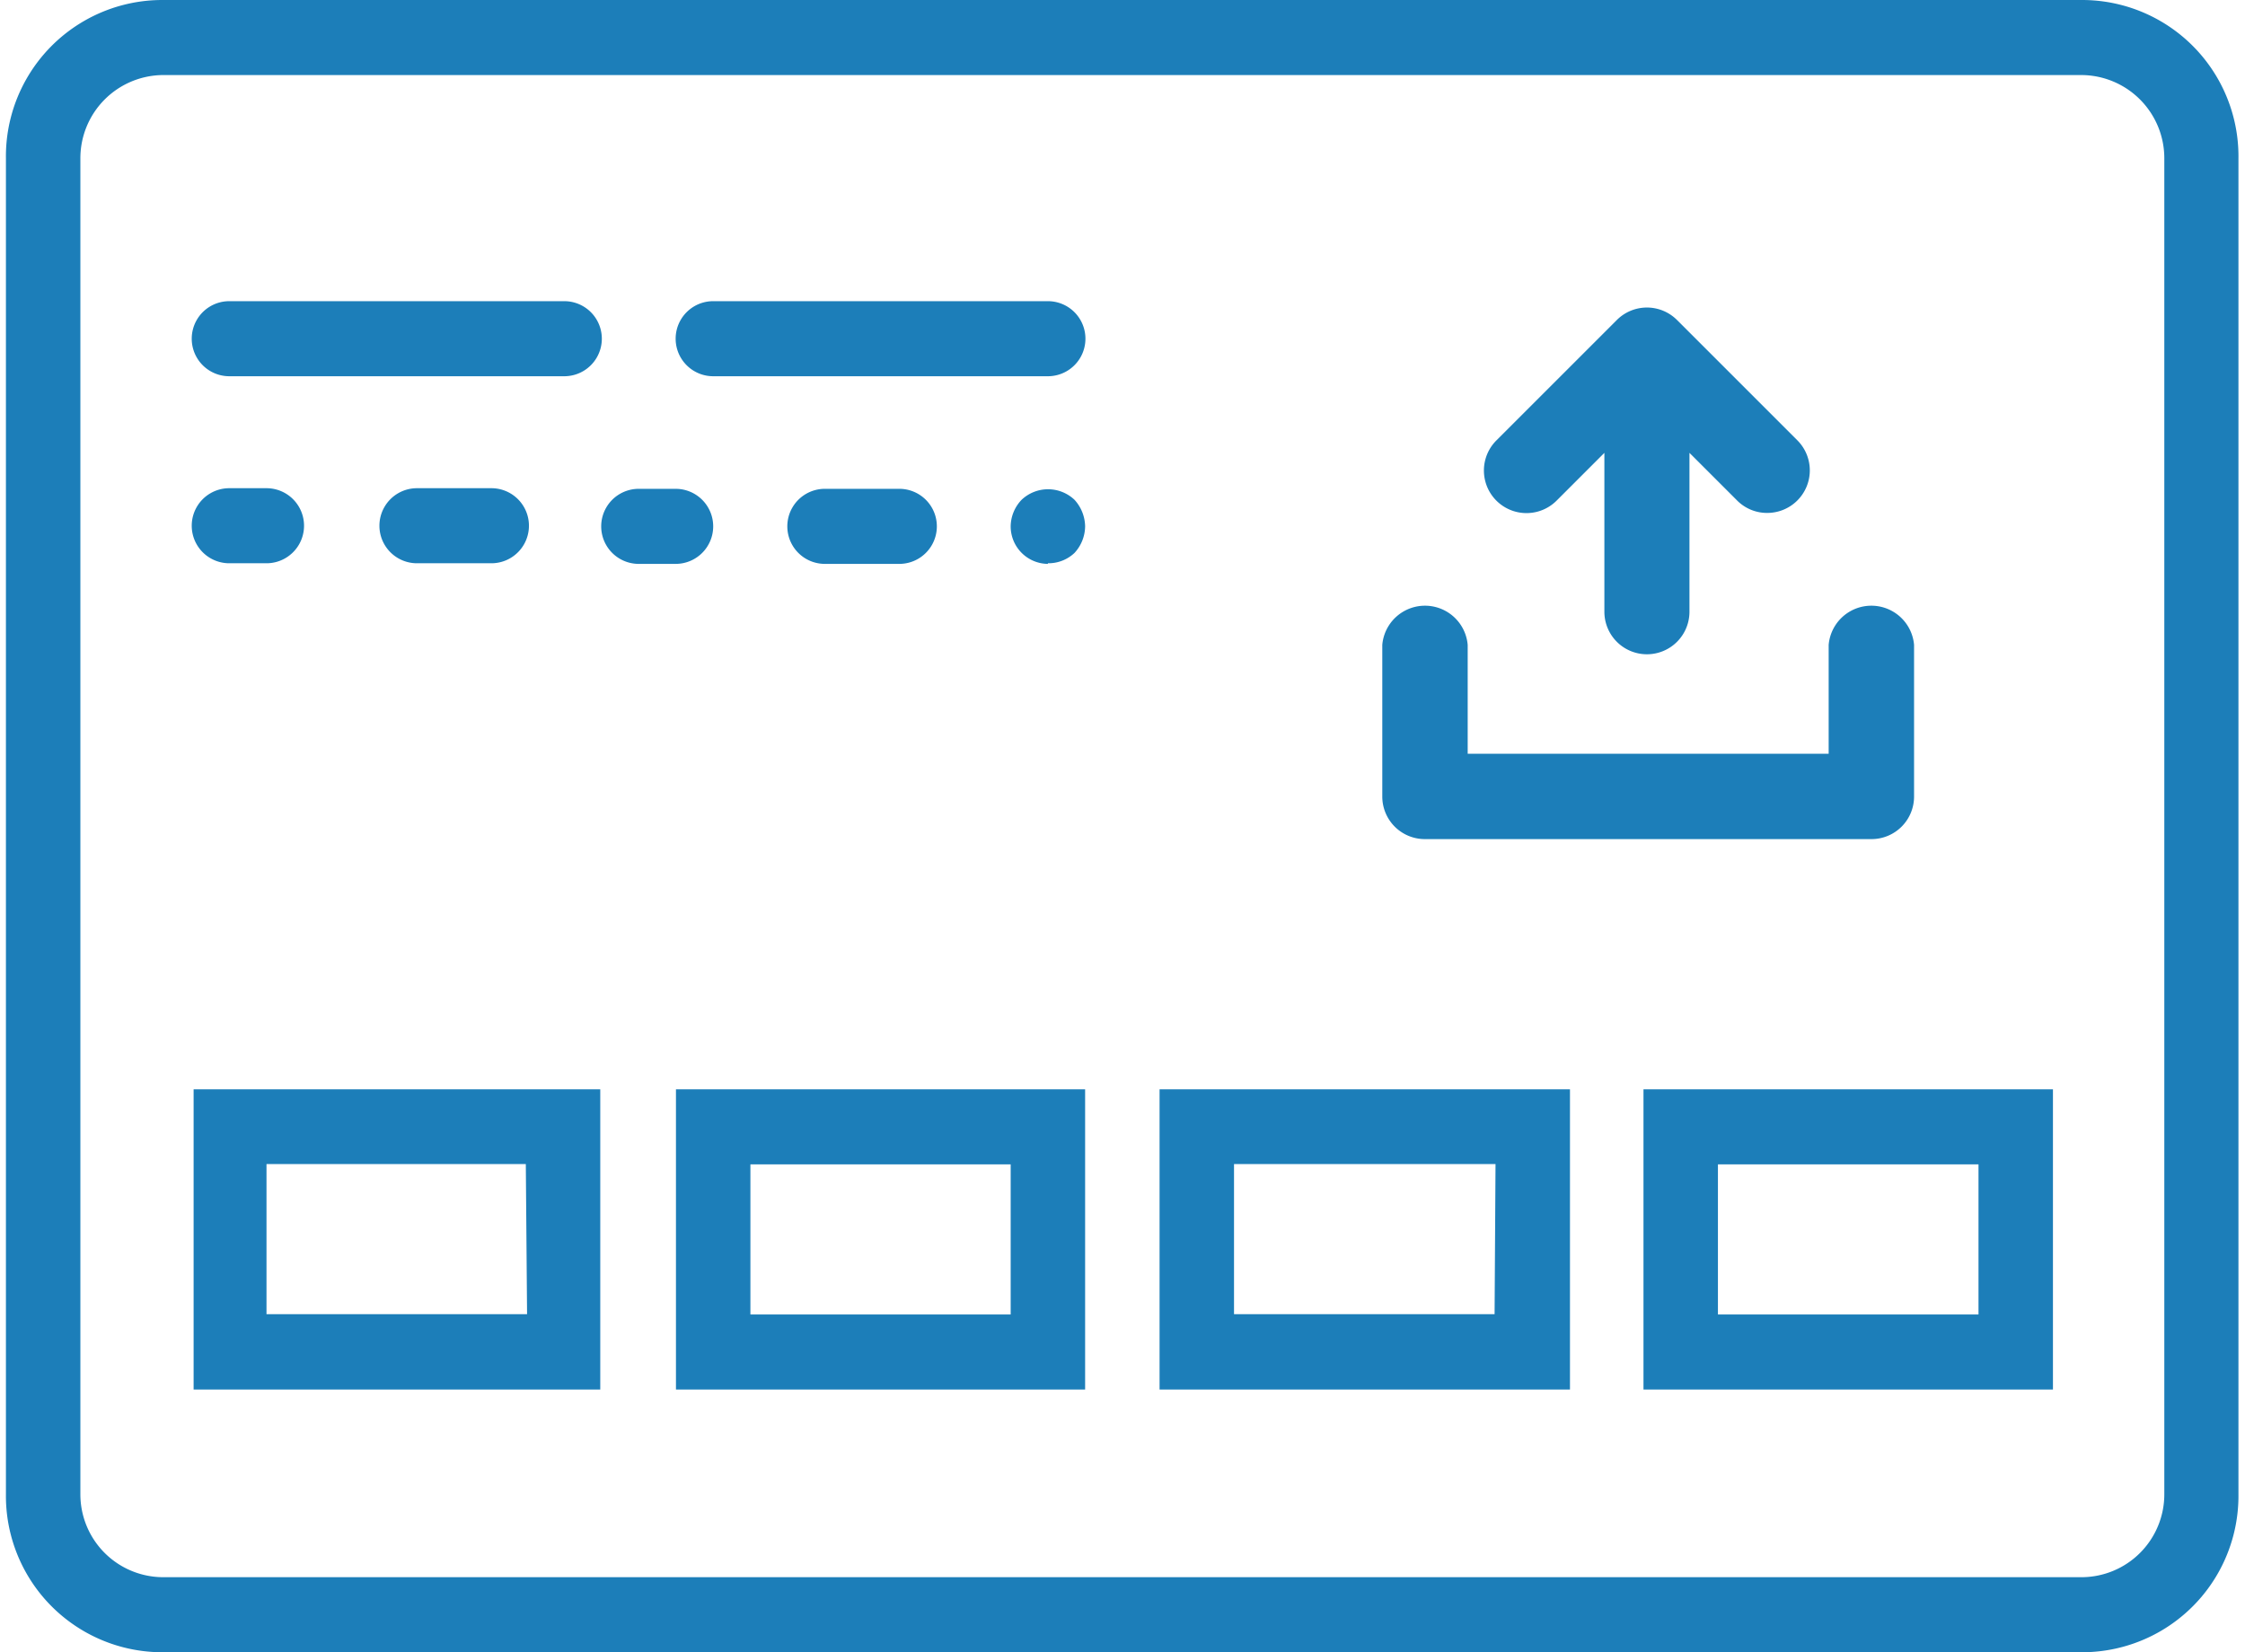 <svg id="purchases" width="72" height="53" xmlns="http://www.w3.org/2000/svg" viewBox="0 0 71.39 52.83"><defs><style>.cls-1{fill:#1c7eb9;fill-rule:evenodd;}</style></defs><title>purchases]</title><path class="cls-1" d="M66.37,53H5a5,5,0,0,1-5-5.06V5.24A5,5,0,0,1,5,.17H66.37a5,5,0,0,1,5,5.07v42.7A5,5,0,0,1,66.37,53ZM69,5.24a2.66,2.66,0,0,0-2.64-2.67H5A2.66,2.66,0,0,0,2.38,5.24v42.7A2.65,2.65,0,0,0,5,50.6H66.37A2.65,2.65,0,0,0,69,47.94ZM52.35,35H65.44V44.6H52.35Zm2.38,7.2h8.33v-4.8H54.73ZM50,44.6H36.88V35H50Zm-2.38-7.21H39.26v4.8h8.33ZM21.42,35H34.5V44.6H21.42Zm2.38,7.2h8.32v-4.8H23.8Zm9.51-24A1.2,1.2,0,0,1,32.12,17a1.25,1.25,0,0,1,.35-.85,1.23,1.23,0,0,1,1.69,0,1.29,1.29,0,0,1,.34.85,1.27,1.27,0,0,1-.34.85A1.21,1.21,0,0,1,33.31,18.18Zm-4.75-2.4a1.2,1.2,0,0,1,0,2.4H26.18a1.2,1.2,0,0,1,0-2.4Zm4.75-3.6H22.61a1.2,1.2,0,0,1,0-2.4h10.7a1.2,1.2,0,0,1,0,2.4ZM22.61,17a1.2,1.2,0,0,1-1.19,1.2H20.23a1.2,1.2,0,0,1,0-2.4h1.19A1.2,1.2,0,0,1,22.61,17Zm-4.76-4.8H7.14a1.2,1.2,0,0,1,0-2.4H17.85a1.2,1.2,0,0,1,0,2.4ZM7.14,15.78H8.33a1.2,1.2,0,0,1,0,2.4H7.14a1.2,1.2,0,0,1,0-2.4Zm6,2.4a1.2,1.2,0,0,1,0-2.4h2.38a1.2,1.2,0,0,1,0,2.4ZM19,44.6H6V35H19Zm-2.38-7.21H8.33v4.8h8.33Z" transform="translate(0 -0.17)"/><path class="cls-1" d="M59.64,27H45.36A1.36,1.36,0,0,1,44,25.64V20.79a1.37,1.37,0,0,1,2.73,0v3.48H58.27V20.79a1.37,1.37,0,0,1,2.73,0v4.85A1.36,1.36,0,0,1,59.64,27ZM56.35,16.57a1.35,1.35,0,0,1-1-.39l-1.53-1.53v5.08a1.36,1.36,0,1,1-2.72,0V14.65l-1.53,1.53a1.36,1.36,0,0,1-1.92-1.93l3.85-3.85a1.36,1.36,0,0,1,1.92,0l3.85,3.85a1.36,1.36,0,0,1-1,2.32Z" transform="translate(0 -0.17)"/></svg>